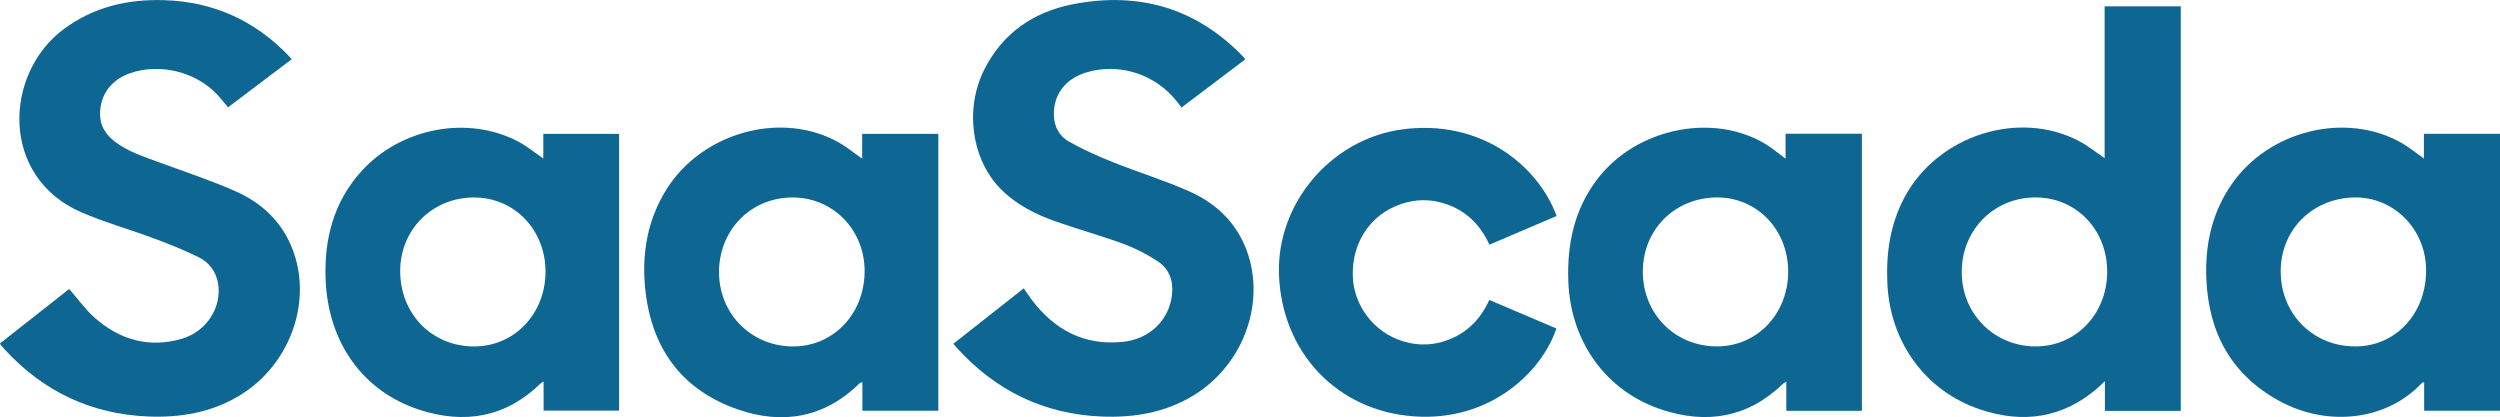<?xml version="1.0" encoding="UTF-8"?><svg id="Layer_2" xmlns="http://www.w3.org/2000/svg" viewBox="0 0 508.24 84.82"><defs><style>.cls-1{fill:#0e6692;}</style></defs><g id="Layer_1-2"><path class="cls-1" d="M443.34,83.53h-15.42v-6.05c-.64,.61-1.03,1.01-1.45,1.37-7.09,6.16-15.18,7.31-23.88,4.4-11.18-3.75-18.37-13.69-18.9-25.7-.27-6.14,.59-12.04,3.54-17.53,6.72-12.5,23.23-17.79,35.47-11.32,1.79,.95,3.39,2.26,5.16,3.45V1.29h15.48V83.53Zm-29.62-13.11c8.18,.08,14.55-6.42,14.66-14.98,.11-8.54-6.09-15.17-14.31-15.3-8.53-.13-15.19,6.42-15.26,15.03-.07,8.5,6.45,15.17,14.92,15.26Z"/><path class="cls-1" d="M253.16,12.06c-4.33,3.28-8.58,6.48-12.95,9.79-.32-.42-.61-.78-.9-1.15-4.35-5.59-11.67-7.98-18.39-6-4.28,1.26-6.73,4.44-6.68,8.63,.03,2.4,1.12,4.37,3.1,5.48,2.87,1.6,5.9,2.96,8.96,4.18,5.11,2.04,10.39,3.66,15.41,5.88,5.03,2.23,9.05,5.77,11.3,10.97,4.72,10.9,.04,24.39-10.65,30.71-5.66,3.35-11.85,4.39-18.34,4.13-11.82-.48-21.6-5.25-29.5-13.97-.21-.23-.41-.47-.71-.82,4.76-3.75,9.49-7.47,14.32-11.27,.57,.82,1.07,1.6,1.62,2.33,4.67,6.15,10.71,9.38,18.58,8.54,5.42-.58,9.33-4.41,9.93-9.53,.33-2.82-.53-5.27-2.86-6.81-2.17-1.44-4.56-2.67-7.01-3.57-4.49-1.66-9.12-2.93-13.63-4.51-4.12-1.44-8.01-3.38-11.17-6.5-6.04-5.97-7.56-16.33-3.49-24.42,3.72-7.4,9.98-11.7,17.92-13.27,13.44-2.65,25.2,.71,34.81,10.74,.09,.09,.16,.21,.33,.45Z"/><path class="cls-1" d="M59.3,12.04c-4.32,3.27-8.6,6.5-12.94,9.78-.73-.86-1.38-1.7-2.09-2.48-4.37-4.75-11.83-6.59-17.9-4.43-3.83,1.36-6.04,4.42-6.03,8.31,0,2.4,1.18,4.17,3.01,5.57,2.72,2.08,5.93,3.08,9.08,4.24,5.16,1.9,10.4,3.63,15.42,5.84,4.94,2.18,8.91,5.66,11.18,10.74,4.87,10.88,.26,24.48-10.46,30.88-5.69,3.39-11.92,4.45-18.46,4.18-11.61-.48-21.28-5.09-29.13-13.6-.27-.3-.54-.6-.8-.9-.06-.07-.08-.16-.18-.35,4.72-3.71,9.45-7.44,14.07-11.07,1.74,1.99,3.23,4.1,5.1,5.77,5.12,4.57,11.1,6.3,17.81,4.35,5.04-1.47,8.17-6.47,7.36-11.24-.42-2.44-1.82-4.27-3.92-5.32-2.95-1.47-6.03-2.69-9.12-3.84-4.9-1.83-9.97-3.24-14.76-5.31C-.07,35.95,.78,14.91,13.01,5.88,19.06,1.42,25.88-.18,33.25,.03c10.09,.28,18.59,4.13,25.54,11.42,.15,.16,.28,.32,.51,.59Z"/><path class="cls-1" d="M110.45,32.22v-5h15.41v56.26h-15.35v-5.9c-.32,.18-.48,.24-.58,.34-7.11,6.96-15.52,8.37-24.71,5.37-11.48-3.76-18.52-13.69-19.02-26.42-.32-8.2,1.58-15.72,7.2-21.98,8-8.9,21.67-11.53,31.95-6.11,1.76,.93,3.32,2.23,5.11,3.45Zm-13.97,7.92c-8.49-.04-15.06,6.41-15.12,14.86-.06,8.76,6.38,15.4,14.98,15.43,8.16,.03,14.49-6.53,14.56-15.08,.07-8.52-6.23-15.16-14.42-15.2Z"/><path class="cls-1" d="M175.28,32.25v-5.03h15.48v56.28h-15.44v-5.78c-.26,.06-.41,.05-.48,.12-7.16,7.08-15.69,8.59-24.92,5.37-11.47-4.01-17.52-12.55-18.75-24.49-.73-7.16,.44-14.01,4.32-20.22,7.27-11.61,23.35-16.04,34.94-9.59,1.66,.92,3.14,2.16,4.84,3.34Zm-29.1,22.86c-.12,8.5,6.37,15.2,14.84,15.32,8.22,.11,14.61-6.41,14.75-15.05,.14-8.38-6.12-15.05-14.29-15.23-8.53-.19-15.18,6.31-15.31,14.96Z"/><path class="cls-1" d="M378.51,83.51h-15.36v-5.92c-.37,.23-.55,.31-.69,.44-7.11,6.88-15.49,8.26-24.62,5.25-11.41-3.76-18.6-13.89-19.01-26.17-.26-7.6,1.25-14.67,6-20.82,7.99-10.37,23.83-13.5,34.45-6.78,1.24,.79,2.37,1.75,3.72,2.76v-5.08h15.51v56.31Zm-29.41-13.09c8.14-.02,14.43-6.65,14.43-15.2,0-8.54-6.37-15.14-14.53-15.08-8.58,.07-15.04,6.57-15.02,15.11,.02,8.62,6.57,15.19,15.12,15.17Z"/><path class="cls-1" d="M492.77,32.25v-5.05h15.47v56.3h-15.42v-5.75c-.24,.01-.35-.02-.39,.02-6.98,7.61-19.02,9.18-28.98,3.78-9.83-5.33-14.46-13.9-14.91-24.87-.28-6.92,1.13-13.43,5.14-19.22,7.57-10.93,23.13-14.78,34.41-8.48,1.61,.9,3.05,2.11,4.69,3.27Zm-14.16,7.89c-8.68,.18-15.11,6.77-14.95,15.33,.16,8.67,6.86,15.13,15.49,14.95,8.19-.17,14.24-6.99,14.06-15.82-.17-8.17-6.69-14.62-14.6-14.46Z"/><path class="cls-1" d="M316.46,43.91c-4.51,1.92-9.03,3.85-13.67,5.83-1.87-4.11-4.84-7.01-9.14-8.37-2.94-.94-5.91-.89-8.85,.12-6.16,2.11-9.93,7.7-9.79,14.51,.13,6.14,4.39,11.7,10.37,13.43,3.55,1.03,7.01,.72,10.33-.9,3.27-1.6,5.53-4.17,7.07-7.55,4.61,1.96,9.12,3.88,13.63,5.8-2.96,8.79-13.41,18.94-28.87,17.87-15.71-1.08-26.96-13.01-27.53-28.85-.51-14.38,10.52-27.48,24.93-29.48,15.98-2.21,27.72,7.26,31.52,17.6Z"/></g></svg>